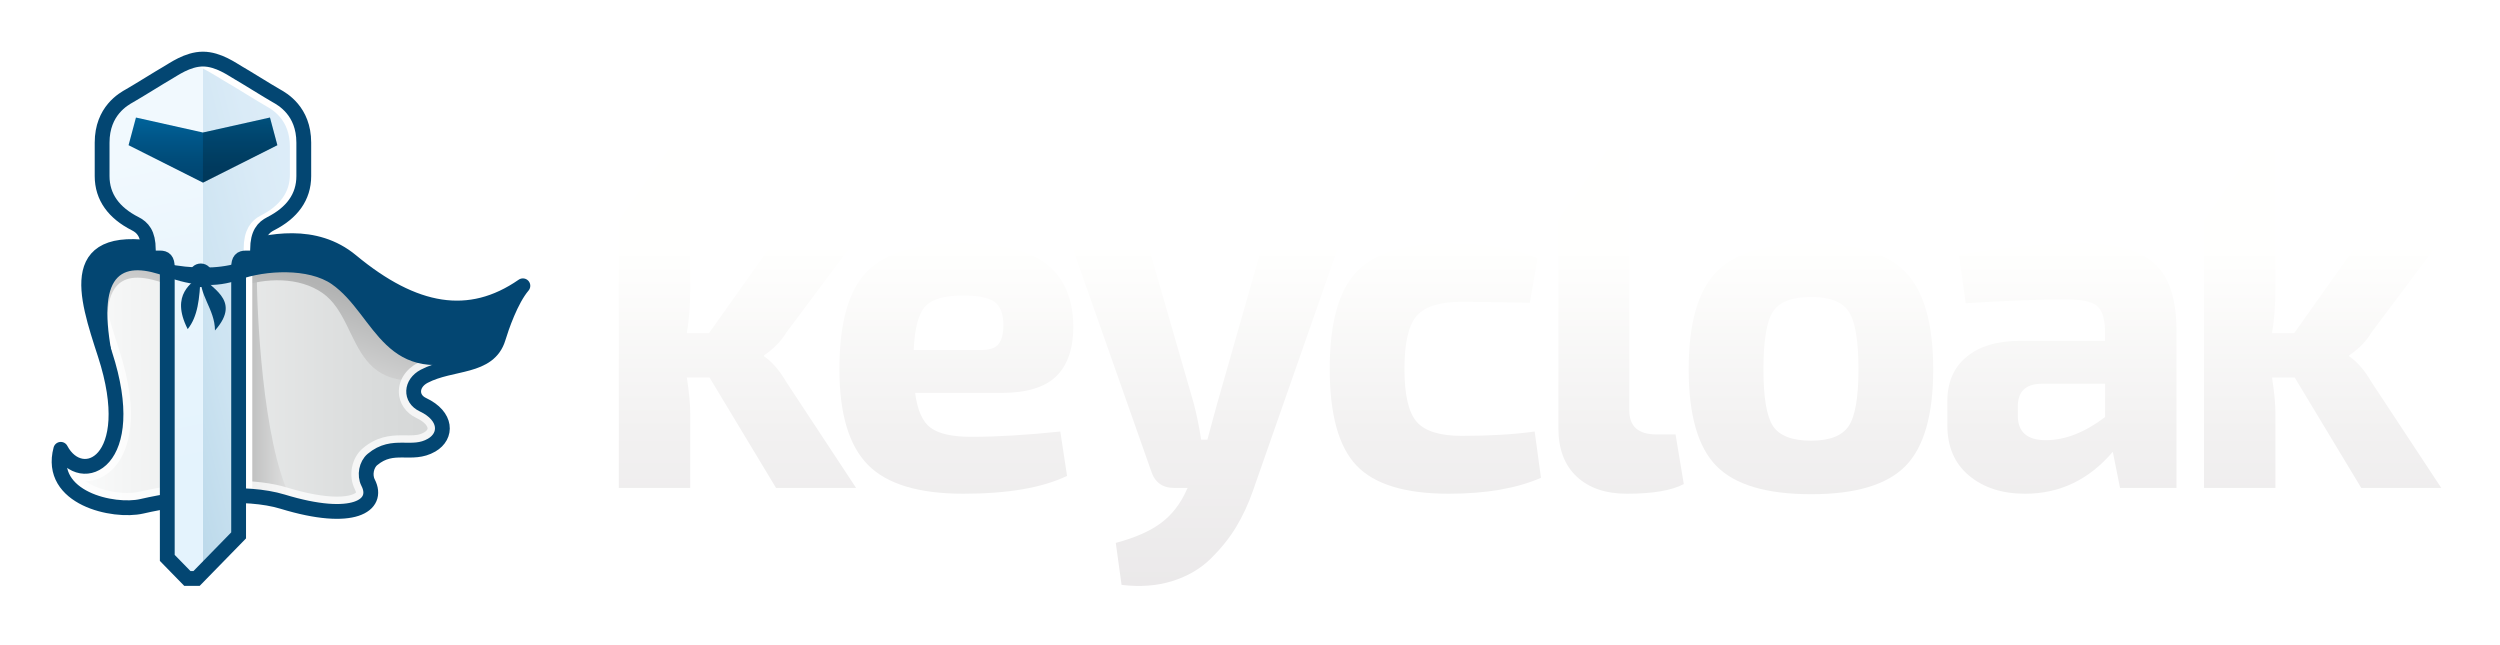 <?xml version="1.0" encoding="UTF-8" standalone="no"?>
<!-- Generator: Adobe Illustrator 16.0.0, SVG Export Plug-In . SVG Version: 6.00 Build 0)  -->

<svg
   xmlns:dc="http://purl.org/dc/elements/1.1/"
   xmlns:cc="http://creativecommons.org/ns#"
   xmlns:rdf="http://www.w3.org/1999/02/22-rdf-syntax-ns#"
   xmlns:svg="http://www.w3.org/2000/svg"
   xmlns="http://www.w3.org/2000/svg"
   xmlns:sodipodi="http://sodipodi.sourceforge.net/DTD/sodipodi-0.dtd"
   xmlns:inkscape="http://www.inkscape.org/namespaces/inkscape"
   version="1.1"
   id="Layer_1"
   x="0px"
   y="0px"
   width="1033.911"
   height="266.729"
   viewBox="-3.268 0.083 1033.911 266.729"
   enable-background="new -3.268 0.083 325.403 77.333"
   xml:space="preserve"
   inkscape:version="0.91 r13725"
   sodipodi:docname="logo-big-white.svg"><defs
     id="defs182"><linearGradient
       id="linearGradient5878"
       gradientUnits="userSpaceOnUse"
       x1="-85.719"
       y1="-1070.13"
       x2="-23.056"
       y2="-1070.13"
       gradientTransform="matrix(1,0,0,-1,86,-1023.5)"><stop
         offset="0"
         style="stop-color:#FDFDFD"
         id="stop12-0" /><stop
         offset="0.145"
         style="stop-color:#F4F5F5"
         id="stop14-4" /><stop
         offset="0.684"
         style="stop-color:#D9DBDB"
         id="stop16-7" /><stop
         offset="1"
         style="stop-color:#CFD1D1"
         id="stop18-4" /></linearGradient><linearGradient
       id="linearGradient5884"
       gradientUnits="userSpaceOnUse"
       x1="334.32"
       y1="-357.216"
       x2="326.047"
       y2="-357.216"
       gradientTransform="matrix(1,0,0,-1,-302,-310)"><stop
         offset="0"
         style="stop-color:#E6E6E6"
         id="stop23-6" /><stop
         offset="1"
         style="stop-color:#B2B3B3"
         id="stop25-8" /></linearGradient><linearGradient
       id="linearGradient5888"
       gradientUnits="userSpaceOnUse"
       x1="-58.863"
       y1="-1076.714"
       x2="-51.863"
       y2="-1057.213"
       gradientTransform="matrix(1,0,0,-1,86,-1023.5)"><stop
         offset="0"
         style="stop-color:#F6F6F6"
         id="stop30-7" /><stop
         offset="1"
         style="stop-color:#B2B3B3"
         id="stop32-3" /></linearGradient><linearGradient
       id="linearGradient5892"
       gradientUnits="userSpaceOnUse"
       x1="-75.904"
       y1="-1064.345"
       x2="-45.068"
       y2="-1056.678"
       gradientTransform="matrix(1,0,0,-1,86,-1023.5)"><stop
         offset="0"
         style="stop-color:#B8D7E9"
         id="stop49-4" /><stop
         offset="0.332"
         style="stop-color:#CCE3F1"
         id="stop51-6" /><stop
         offset="0.694"
         style="stop-color:#DAEBF7"
         id="stop53-1" /><stop
         offset="1"
         style="stop-color:#DFEEF9"
         id="stop55-5" /></linearGradient><linearGradient
       id="linearGradient5898"
       gradientUnits="userSpaceOnUse"
       x1="-72.946"
       y1="-1040.174"
       x2="-64.321"
       y2="-1082.426"
       gradientTransform="matrix(1,0,0,-1,86,-1023.5)"><stop
         offset="0"
         style="stop-color:#F1F9FE"
         id="stop60-8" /><stop
         offset="0.425"
         style="stop-color:#E9F5FD"
         id="stop62-1" /><stop
         offset="1"
         style="stop-color:#E4F3FD"
         id="stop64-8" /></linearGradient><linearGradient
       id="linearGradient5903"
       gradientUnits="userSpaceOnUse"
       x1="35.512"
       y1="-1053"
       x2="35.512"
       y2="-1103.885"
       gradientTransform="matrix(1,0,0,-1,86,-1023.5)"><stop
         offset="0"
         style="stop-color:#FFFFFE"
         id="stop77-7" /><stop
         offset="0.481"
         style="stop-color:#F2F1F1"
         id="stop79-9" /><stop
         offset="1"
         style="stop-color:#E9E7E8"
         id="stop81-3" /></linearGradient><linearGradient
       id="linearGradient5908"
       gradientUnits="userSpaceOnUse"
       x1="69.136"
       y1="-1053"
       x2="69.136"
       y2="-1103.883"
       gradientTransform="matrix(1,0,0,-1,86,-1023.5)"><stop
         offset="0"
         style="stop-color:#FFFFFE"
         id="stop86-0" /><stop
         offset="0.481"
         style="stop-color:#F2F1F1"
         id="stop88-5" /><stop
         offset="1"
         style="stop-color:#E9E7E8"
         id="stop90-2" /></linearGradient><linearGradient
       id="linearGradient5913"
       gradientUnits="userSpaceOnUse"
       x1="100.224"
       y1="-1053"
       x2="100.224"
       y2="-1103.885"
       gradientTransform="matrix(1,0,0,-1,86,-1023.5)"><stop
         offset="0"
         style="stop-color:#FFFFFE"
         id="stop95-9" /><stop
         offset="0.481"
         style="stop-color:#F2F1F1"
         id="stop97-1" /><stop
         offset="1"
         style="stop-color:#E9E7E8"
         id="stop99-6" /></linearGradient><linearGradient
       id="linearGradient5918"
       gradientUnits="userSpaceOnUse"
       x1="150.971"
       y1="-1053"
       x2="150.971"
       y2="-1103.886"
       gradientTransform="matrix(1,0,0,-1,86,-1023.5)"><stop
         offset="0"
         style="stop-color:#FFFFFE"
         id="stop104-4" /><stop
         offset="0.481"
         style="stop-color:#F2F1F1"
         id="stop106-1" /><stop
         offset="1"
         style="stop-color:#E9E7E8"
         id="stop108-3" /></linearGradient><linearGradient
       id="linearGradient5923"
       gradientUnits="userSpaceOnUse"
       x1="184.879"
       y1="-1053"
       x2="184.879"
       y2="-1103.885"
       gradientTransform="matrix(1,0,0,-1,86,-1023.5)"><stop
         offset="0"
         style="stop-color:#FFFFFE"
         id="stop113-7" /><stop
         offset="0.481"
         style="stop-color:#F2F1F1"
         id="stop115-1" /><stop
         offset="1"
         style="stop-color:#E9E7E8"
         id="stop117-5" /></linearGradient><linearGradient
       id="linearGradient5928"
       gradientUnits="userSpaceOnUse"
       x1="5.938"
       y1="-1053"
       x2="5.938"
       y2="-1103.882"
       gradientTransform="matrix(1,0,0,-1,86,-1023.5)"><stop
         offset="0"
         style="stop-color:#FFFFFE"
         id="stop122-6" /><stop
         offset="0.481"
         style="stop-color:#F2F1F1"
         id="stop124-3" /><stop
         offset="1"
         style="stop-color:#E9E7E8"
         id="stop126-1" /></linearGradient><linearGradient
       id="linearGradient5933"
       gradientUnits="userSpaceOnUse"
       x1="125.319"
       y1="-1053"
       x2="125.319"
       y2="-1103.884"
       gradientTransform="matrix(1,0,0,-1,86,-1023.5)"><stop
         offset="0"
         style="stop-color:#FFFFFE"
         id="stop131-5" /><stop
         offset="0.481"
         style="stop-color:#F2F1F1"
         id="stop133-0" /><stop
         offset="1"
         style="stop-color:#E9E7E8"
         id="stop135-8" /></linearGradient><linearGradient
       id="linearGradient5938"
       gradientUnits="userSpaceOnUse"
       x1="220.106"
       y1="-1053"
       x2="220.106"
       y2="-1103.882"
       gradientTransform="matrix(1,0,0,-1,86,-1023.5)"><stop
         offset="0"
         style="stop-color:#FFFFFE"
         id="stop140-6" /><stop
         offset="0.481"
         style="stop-color:#F2F1F1"
         id="stop142-9" /><stop
         offset="1"
         style="stop-color:#E9E7E8"
         id="stop144-3" /></linearGradient><linearGradient
       id="linearGradient5943"
       gradientUnits="userSpaceOnUse"
       x1="-66.281"
       y1="-1035.334"
       x2="-66.281"
       y2="-1045.502"
       gradientTransform="matrix(1,0,0,-1,86,-1023.5)"><stop
         offset="0"
         style="stop-color:#00639A"
         id="stop149-0" /><stop
         offset="0.235"
         style="stop-color:#00578A"
         id="stop151-6" /><stop
         offset="0.507"
         style="stop-color:#004D7B"
         id="stop153-5" /><stop
         offset="0.717"
         style="stop-color:#004773"
         id="stop155-7" /><stop
         offset="1"
         style="stop-color:#00446E"
         id="stop157-6" /></linearGradient><linearGradient
       id="linearGradient5950"
       gradientUnits="userSpaceOnUse"
       x1="-55.511"
       y1="-1087.105"
       x2="-55.511"
       y2="-1087.105"
       gradientTransform="matrix(1,0,0,-1,86,-1023.5)"><stop
         offset="0"
         style="stop-color:#F6F6F6"
         id="stop172-8" /><stop
         offset="0.539"
         style="stop-color:#E4E4E4"
         id="stop174-5" /><stop
         offset="1"
         style="stop-color:#DADADA"
         id="stop176-4" /></linearGradient><filter
       inkscape:collect="always"
       style="color-interpolation-filters:sRGB"
       id="filter6419"
       x="-0.015"
       width="1.029"
       y="-0.066"
       height="1.133"><feGaussianBlur
         inkscape:collect="always"
         stdDeviation="1.965"
         id="feGaussianBlur6421" /></filter></defs><sodipodi:namedview
     pagecolor="#ffffff"
     bordercolor="#666666"
     borderopacity="1"
     objecttolerance="10"
     gridtolerance="10"
     guidetolerance="10"
     inkscape:pageopacity="0"
     inkscape:pageshadow="2"
     inkscape:window-width="2048"
     inkscape:window-height="1128"
     id="namedview180"
     showgrid="false"
     fit-margin-top="10"
     fit-margin-left="10"
     fit-margin-right="10"
     fit-margin-bottom="10"
     inkscape:zoom="0.86969077"
     inkscape:cx="563.91544"
     inkscape:cy="144.4248"
     inkscape:window-x="0"
     inkscape:window-y="24"
     inkscape:window-maximized="1"
     inkscape:current-layer="layer1" /><g
     inkscape:groupmode="layer"
     id="layer1"
     inkscape:label="Blur"
     style="display:inline"
     transform="translate(13.791,13.723)"><g
       style="display:inline;opacity:0.25;fill:#ffffff;fill-opacity:1;stroke:#ffffff;stroke-opacity:1;filter:url(#filter6419)"
       id="g3-8"
       transform="matrix(3.061,0,0,3.061,6.516,-0.86)"><g
         id="g5-1"
         style="fill:#ffffff;fill-opacity:1;stroke:#ffffff;stroke-opacity:1"><path
           stroke-miterlimit="10"
           d="m 62.944,34.438 c -7.205,5 -14.688,3.682 -23.183,-3.358 -4.897,-4.059 -11.15,-2.771 -15.411,-1.454 -2.648,0.82 -6.324,0.744 -9.518,0.075 C 0.854,26.771 3.903,35.739 6.493,43.716 11.25,58.356 3.257,61.747 0.51,56.531 c -1.766,6.615 7.138,8.572 10.937,7.701 6.006,-1.377 14.051,-2.153 19.043,-0.627 9.544,2.916 13.125,0.513 11.542,-2.57 -0.52,-1.012 -0.229,-2.446 0.583,-3.126 2.834,-2.374 5.295,-0.373 8.007,-1.947 2.108,-1.226 2.077,-3.927 -1.19,-5.463 -1.731,-0.813 -1.649,-2.881 0.184,-3.84 3.73,-1.952 8.75,-1.036 10,-5.138 0.447,-1.469 1.699,-5.159 3.328,-7.083 z"
           id="path7-4"
           inkscape:connector-curvature="0"
           style="fill:#ffffff;fill-opacity:1;stroke:#ffffff;stroke-width:7;stroke-linecap:round;stroke-linejoin:round;stroke-miterlimit:10;stroke-opacity:1" /><path
           stroke-miterlimit="10"
           d="M 29.615,8.753 C 28.563,8.159 25.341,6.141 24.536,5.689 23.73,5.236 21.813,3.808 19.717,3.808 c -2.096,0 -4.014,1.428 -4.819,1.881 -0.805,0.452 -4.027,2.471 -5.079,3.064 -0.805,0.454 -3.724,2.037 -3.724,6.34 0,1.309 0,3.564 0,4.521 0,2.843 1.597,4.979 4.479,6.44 0.983,0.499 1.762,1.329 1.762,3.468 0,0.943 0.352,1.161 0.918,1.161 l 0.68,0 c 0.625,0 0.965,0.235 0.965,1.256 0,0.562 0,2.062 0,2.062 l 0,37.2 2.713,2.779 1.244,0 5.682,-5.819 0,-34.16 c 0,0 0,-1.5 0,-2.062 0,-1.021 0.34,-1.256 0.965,-1.256 l 0.68,0 c 0.566,0 0.918,-0.218 0.918,-1.161 0,-2.139 0.778,-2.969 1.762,-3.468 2.882,-1.462 4.479,-3.598 4.479,-6.44 0,-0.956 0,-3.212 0,-4.521 C 33.339,10.79 30.42,9.207 29.615,8.753 Z"
           id="path9-3"
           inkscape:connector-curvature="0"
           style="fill:#ffffff;fill-opacity:1;stroke:#ffffff;stroke-width:7;stroke-linecap:round;stroke-linejoin:round;stroke-miterlimit:10;stroke-opacity:1" /></g><linearGradient
         id="linearGradient5562"
         gradientUnits="userSpaceOnUse"
         x1="-85.719"
         y1="-1070.13"
         x2="-23.056"
         y2="-1070.13"
         gradientTransform="matrix(1,0,0,-1,86,-1023.5)"><stop
           offset="0"
           style="stop-color:#FDFDFD"
           id="stop5564" /><stop
           offset="0.145"
           style="stop-color:#F4F5F5"
           id="stop5566" /><stop
           offset="0.684"
           style="stop-color:#D9DBDB"
           id="stop5568" /><stop
           offset="1"
           style="stop-color:#CFD1D1"
           id="stop5570" /></linearGradient><path
         d="m 62.944,34.438 c -7.205,5 -14.688,3.682 -23.183,-3.358 -4.897,-4.059 -11.15,-2.771 -15.411,-1.454 -2.648,0.82 -6.324,0.744 -9.518,0.075 C 0.854,26.771 3.903,35.739 6.493,43.716 11.25,58.356 3.257,61.747 0.51,56.531 c -1.766,6.615 7.138,8.572 10.937,7.701 6.006,-1.377 14.051,-2.153 19.043,-0.627 9.544,2.916 13.125,0.513 11.542,-2.57 -0.52,-1.012 -0.229,-2.446 0.583,-3.126 2.834,-2.374 5.295,-0.373 8.007,-1.947 2.108,-1.226 2.077,-3.927 -1.19,-5.463 -1.731,-0.813 -1.649,-2.881 0.184,-3.84 3.73,-1.952 8.75,-1.036 10,-5.138 0.447,-1.469 1.699,-5.159 3.328,-7.083 z"
         id="path20-5"
         inkscape:connector-curvature="0"
         style="fill:#ffffff;fill-opacity:1;stroke:#ffffff;stroke-opacity:1" /><linearGradient
         id="linearGradient5573"
         gradientUnits="userSpaceOnUse"
         x1="334.32"
         y1="-357.216"
         x2="326.047"
         y2="-357.216"
         gradientTransform="matrix(1,0,0,-1,-302,-310)"><stop
           offset="0"
           style="stop-color:#E6E6E6"
           id="stop5575" /><stop
           offset="1"
           style="stop-color:#B2B3B3"
           id="stop5577" /></linearGradient><path
         d="m 26.991,32.645 c 0,4.983 0.741,22.798 4.538,30.405 l -8.734,-0.194 0,-31.473 4.196,1.262 z"
         id="path27-3"
         inkscape:connector-curvature="0"
         style="fill:#ffffff;fill-opacity:1;stroke:#ffffff;stroke-opacity:1" /><linearGradient
         id="linearGradient5580"
         gradientUnits="userSpaceOnUse"
         x1="-58.863"
         y1="-1076.714"
         x2="-51.863"
         y2="-1057.213"
         gradientTransform="matrix(1,0,0,-1,86,-1023.5)"><stop
           offset="0"
           style="stop-color:#F6F6F6"
           id="stop5582" /><stop
           offset="1"
           style="stop-color:#B2B3B3"
           id="stop5584" /></linearGradient><path
         d="M 7.364,44.396 C 4.602,36.938 0.855,27.771 14.833,30.701 c 3.193,0.669 6.869,0.745 9.518,-0.075 4.261,-1.317 9.972,-2.444 14.514,1.521 8.875,7.748 16.875,8.292 24.08,3.292 -1.63,1.924 -3.106,5.563 -3.33,7.083 -0.189,1.293 -1.134,1.873 -2.382,2.379 -18.519,7.52 -15.394,-5.307 -21.352,-9.48 -3.158,-2.214 -7.733,-2.09 -11.247,-0.812 -3.171,1.153 -6.437,0.864 -9.833,-0.396 C 9.134,32.105 5.326,33.217 7.364,44.396 Z"
         id="path34-6"
         inkscape:connector-curvature="0"
         style="fill:#ffffff;fill-opacity:1;stroke:#ffffff;stroke-opacity:1" /><line
         stroke-miterlimit="10"
         x1="24.634"
         y1="63.161"
         x2="24.634"
         y2="31.938"
         id="line36-1"
         style="fill:#ffffff;fill-opacity:1;stroke:#ffffff;stroke-width:3.5;stroke-miterlimit:10;stroke-opacity:1" /><g
         id="g38-0"
         style="opacity:0.75;fill:#ffffff;fill-opacity:1;stroke:#ffffff;stroke-opacity:1"><path
           d="m 31.691,30.336 c 2.719,0 4.941,0.747 6.795,2.284 5.541,4.592 10.63,6.823 15.557,6.823 1.473,0 2.934,-0.208 4.373,-0.615 -0.317,0.854 -0.559,1.602 -0.714,2.111 -0.432,1.414 -1.598,1.811 -4.357,2.437 -1.463,0.332 -3.121,0.708 -4.656,1.513 -1.577,0.824 -2.536,2.322 -2.503,3.908 0.032,1.51 0.928,2.822 2.396,3.514 1.153,0.541 1.478,1.135 1.487,1.373 0.012,0.26 -0.343,0.487 -0.45,0.551 -0.597,0.348 -1.181,0.412 -2.051,0.412 -0.16,0 -0.321,-0.002 -0.482,-0.004 -0.179,-0.002 -0.356,-0.004 -0.535,-0.004 -1.632,0 -3.393,0.211 -5.219,1.74 -1.545,1.294 -2.019,3.742 -1.078,5.573 0.137,0.267 0.141,0.405 0.149,0.407 -0.093,0.127 -0.771,0.565 -2.586,0.565 -1.776,0 -4.107,-0.426 -6.741,-1.229 -2.005,-0.612 -4.512,-0.924 -7.451,-0.924 -3.827,0 -8.428,0.554 -12.624,1.516 -0.412,0.094 -0.934,0.145 -1.509,0.145 -1.875,0 -4.187,-0.543 -5.673,-1.595 1.674,-0.011 3.264,-0.886 4.366,-2.403 1.341,-1.845 3.15,-6.289 0.213,-15.33 L 8.317,42.854 C 7.039,38.917 5.447,34.021 6.776,32.19 c 0.508,-0.699 1.636,-1.053 3.354,-1.053 1.188,0 2.632,0.177 4.295,0.525 1.76,0.369 3.618,0.563 5.375,0.563 1.944,0 3.676,-0.231 5.144,-0.686 1.664,-0.518 4.176,-1.203 6.747,-1.203 m 0,-2 c -2.663,0 -5.243,0.641 -7.34,1.29 -1.324,0.41 -2.904,0.596 -4.553,0.596 -1.649,0 -3.367,-0.187 -4.965,-0.521 -1.854,-0.389 -3.409,-0.568 -4.704,-0.568 -8.474,0 -5.881,7.664 -3.635,14.583 3.376,10.393 0.327,15.117 -2.708,15.117 -1.241,0 -2.479,-0.789 -3.276,-2.302 -1.506,5.643 4.751,7.896 8.98,7.896 0.729,0 1.397,-0.067 1.956,-0.194 3.684,-0.844 8.134,-1.463 12.177,-1.463 2.549,0 4.936,0.246 6.866,0.836 3.037,0.931 5.472,1.318 7.326,1.318 3.975,0 5.295,-1.785 4.216,-3.888 -0.52,-1.013 -0.229,-2.446 0.583,-3.126 1.375,-1.152 2.663,-1.274 3.935,-1.274 0.34,0 0.679,0.009 1.018,0.009 1.005,0 2.011,-0.076 3.055,-0.682 2.108,-1.227 2.077,-3.927 -1.19,-5.463 -1.731,-0.814 -1.649,-2.881 0.184,-3.84 3.73,-1.952 8.75,-1.036 10,-5.139 0.448,-1.472 1.7,-5.161 3.33,-7.083 -2.906,2.017 -5.857,3.005 -8.902,3.005 -4.504,0 -9.211,-2.163 -14.28,-6.364 -2.489,-2.06 -5.325,-2.743 -8.073,-2.743 l 0,0 z m 31.253,6.102 0.005,0 -0.005,0 z"
           id="path40-7"
           inkscape:connector-curvature="0"
           style="fill:#ffffff;fill-opacity:1;stroke:#ffffff;stroke-opacity:1" /></g><path
         stroke-miterlimit="10"
         d="m 62.944,34.438 c -7.205,5 -14.688,3.682 -23.183,-3.358 -4.897,-4.059 -11.15,-2.771 -15.411,-1.454 -2.648,0.82 -6.324,0.744 -9.518,0.075 C 0.854,26.771 3.903,35.739 6.493,43.716 11.25,58.356 3.257,61.747 0.51,56.531 c -1.766,6.615 7.138,8.572 10.937,7.701 6.006,-1.377 14.051,-2.153 19.043,-0.627 9.544,2.916 13.125,0.513 11.542,-2.57 -0.52,-1.012 -0.229,-2.446 0.583,-3.126 2.834,-2.374 5.295,-0.373 8.007,-1.947 2.108,-1.226 2.077,-3.927 -1.19,-5.463 -1.731,-0.813 -1.649,-2.881 0.184,-3.84 3.73,-1.952 8.75,-1.036 10,-5.138 0.447,-1.469 1.699,-5.159 3.328,-7.083 z"
         id="path42-6"
         inkscape:connector-curvature="0"
         style="fill:#ffffff;fill-opacity:1;stroke:#ffffff;stroke-width:2;stroke-linecap:round;stroke-linejoin:round;stroke-miterlimit:10;stroke-opacity:1" /><path
         d="M 7.364,43.396 C 4.602,35.938 0.855,26.771 14.833,29.701 c 3.193,0.669 6.869,0.745 9.518,-0.075 4.261,-1.317 9.972,-2.444 14.514,1.521 8.875,7.748 16.875,8.292 24.08,3.292 -1.63,1.924 -3.106,5.563 -3.33,7.083 -0.189,1.293 -1.116,1.916 -2.382,2.379 C 44.114,48.696 43.109,38.416 37.151,34.236 33.993,32.022 28.148,32.328 24.634,33.606 21.463,34.759 18.197,34.47 14.801,33.21 9.134,31.105 5.326,32.217 7.364,43.396 Z"
         id="path44-7"
         inkscape:connector-curvature="0"
         style="fill:#ffffff;fill-opacity:1;stroke:#ffffff;stroke-opacity:1" /><path
         d="M 29.615,8.753 C 28.563,8.159 25.341,6.141 24.536,5.689 23.73,5.236 21.813,3.808 19.717,3.808 c -2.096,0 -4.014,1.428 -4.819,1.881 -0.805,0.452 -4.027,2.471 -5.079,3.064 -0.805,0.454 -3.724,2.037 -3.724,6.34 0,1.309 0,3.564 0,4.521 0,2.843 1.597,4.979 4.479,6.44 0.983,0.499 1.762,1.329 1.762,3.468 0,0.943 0.352,1.161 0.918,1.161 l 0.68,0 c 0.625,0 0.965,0.235 0.965,1.256 0,0.562 0,2.062 0,2.062 l 0,37.2 2.713,2.779 1.244,0 5.682,-5.819 0,-34.16 c 0,0 0,-1.5 0,-2.062 0,-1.021 0.34,-1.256 0.965,-1.256 l 0.68,0 c 0.566,0 0.918,-0.218 0.918,-1.161 0,-2.139 0.778,-2.969 1.762,-3.468 2.882,-1.462 4.479,-3.598 4.479,-6.44 0,-0.956 0,-3.212 0,-4.521 C 33.339,10.79 30.42,9.207 29.615,8.753 Z"
         id="path46-0"
         inkscape:connector-curvature="0"
         style="fill:#ffffff;fill-opacity:1;stroke:#ffffff;stroke-opacity:1" /><linearGradient
         id="linearGradient5593"
         gradientUnits="userSpaceOnUse"
         x1="-75.904"
         y1="-1064.345"
         x2="-45.068"
         y2="-1056.678"
         gradientTransform="matrix(1,0,0,-1,86,-1023.5)"><stop
           offset="0"
           style="stop-color:#B8D7E9"
           id="stop5595" /><stop
           offset="0.332"
           style="stop-color:#CCE3F1"
           id="stop5597" /><stop
           offset="0.694"
           style="stop-color:#DAEBF7"
           id="stop5599" /><stop
           offset="1"
           style="stop-color:#DFEEF9"
           id="stop5601" /></linearGradient><path
         d="M 29.615,8.753 C 28.563,8.159 25.341,6.141 24.536,5.689 23.73,5.236 21.813,3.808 19.717,3.808 l 0,69.29 4.819,-4.936 0,-34.16 c 0,0 0,-1.5 0,-2.062 0,-1.021 0.34,-1.256 0.965,-1.256 l 0.68,0 c 0.566,0 0.918,-0.218 0.918,-1.161 0,-2.139 0.778,-2.969 1.762,-3.468 2.882,-1.462 4.479,-3.598 4.479,-6.44 0,-0.956 0,-3.212 0,-4.521 C 33.339,10.79 30.42,9.207 29.615,8.753 Z"
         id="path57-2"
         inkscape:connector-curvature="0"
         style="fill:#ffffff;fill-opacity:1;stroke:#ffffff;stroke-opacity:1" /><linearGradient
         id="linearGradient5604"
         gradientUnits="userSpaceOnUse"
         x1="-72.946"
         y1="-1040.174"
         x2="-64.321"
         y2="-1082.426"
         gradientTransform="matrix(1,0,0,-1,86,-1023.5)"><stop
           offset="0"
           style="stop-color:#F1F9FE"
           id="stop5606" /><stop
           offset="0.425"
           style="stop-color:#E9F5FD"
           id="stop5608" /><stop
           offset="1"
           style="stop-color:#E4F3FD"
           id="stop5610" /></linearGradient><path
         d="m 19.717,3.808 c -2.097,0 -4.014,1.428 -4.819,1.881 -0.805,0.452 -4.027,2.471 -5.079,3.064 -0.805,0.454 -3.724,2.037 -3.724,6.34 0,1.309 0,3.564 0,4.521 0,2.843 1.597,4.979 4.479,6.44 0.983,0.499 1.762,1.329 1.762,3.468 0,0.943 0.352,1.161 0.918,1.161 l 0.68,0 c 0.625,0 0.965,0.235 0.965,1.256 0,0.562 0,2.062 0,2.062 l 0,37.2 2.713,2.779 1.244,0 0.862,-0.883 -0.001,-69.289 0,0 z"
         id="path66-5"
         inkscape:connector-curvature="0"
         style="fill:#ffffff;fill-opacity:1;stroke:#ffffff;stroke-opacity:1" /><path
         stroke-miterlimit="10"
         d="m 19.427,3.808 c 1.908,0.938 3.431,1.966 4.236,2.419 0.805,0.452 4.027,2.471 5.079,3.064 0.805,0.454 3.724,2.037 3.724,6.34 0,1.309 0,2.806 0,3.762 0,2.843 -1.597,4.979 -4.479,6.44 -0.983,0.499 -1.762,1.431 -1.762,3.569 l 0,1.238"
         id="path68-4"
         inkscape:connector-curvature="0"
         style="fill:#ffffff;fill-opacity:1;stroke:#ffffff;stroke-width:2;stroke-miterlimit:10;stroke-opacity:1" /><path
         stroke-miterlimit="10"
         d="M 29.615,8.753 C 28.563,8.159 25.341,6.141 24.536,5.689 23.73,5.236 21.813,3.808 19.717,3.808 c -2.096,0 -4.014,1.428 -4.819,1.881 -0.805,0.452 -4.027,2.471 -5.079,3.064 -0.805,0.454 -3.724,2.037 -3.724,6.34 0,1.309 0,3.564 0,4.521 0,2.843 1.597,4.979 4.479,6.44 0.983,0.499 1.762,1.329 1.762,3.468 0,0.943 0.352,1.161 0.918,1.161 l 0.68,0 c 0.625,0 0.965,0.235 0.965,1.256 0,0.562 0,2.062 0,2.062 l 0,37.2 2.713,2.779 1.244,0 5.682,-5.819 0,-34.16 c 0,0 0,-1.5 0,-2.062 0,-1.021 0.34,-1.256 0.965,-1.256 l 0.68,0 c 0.566,0 0.918,-0.218 0.918,-1.161 0,-2.139 0.778,-2.969 1.762,-3.468 2.882,-1.462 4.479,-3.598 4.479,-6.44 0,-0.956 0,-3.212 0,-4.521 C 33.339,10.79 30.42,9.207 29.615,8.753 Z"
         id="path70-5"
         inkscape:connector-curvature="0"
         style="fill:#ffffff;fill-opacity:1;stroke:#ffffff;stroke-width:2;stroke-miterlimit:10;stroke-opacity:1" /><path
         stroke-miterlimit="10"
         d="M 34.536,34.001"
         id="path72-1"
         inkscape:connector-curvature="0"
         style="fill:#ffffff;fill-opacity:1;stroke:#ffffff;stroke-width:2;stroke-miterlimit:10;stroke-opacity:1" /><g
         id="g74-6"
         style="fill:#ffffff;fill-opacity:1;stroke:#ffffff;stroke-opacity:1"><linearGradient
           id="linearGradient5617"
           gradientUnits="userSpaceOnUse"
           x1="35.512"
           y1="-1053"
           x2="35.512"
           y2="-1103.885"
           gradientTransform="matrix(1,0,0,-1,86,-1023.5)"><stop
             offset="0"
             style="stop-color:#FFFFFE"
             id="stop5619" /><stop
             offset="0.481"
             style="stop-color:#F2F1F1"
             id="stop5621" /><stop
             offset="1"
             style="stop-color:#E9E7E8"
             id="stop5623" /></linearGradient><path
           d="m 127.54,48.914 -11.599,0 c 0.303,2.346 1.01,3.92 2.117,4.725 1.107,0.805 2.943,1.205 5.506,1.205 3.432,0 7.43,-0.238 11.99,-0.717 l 0.912,5.994 c -3.346,1.607 -8.015,2.411 -14.01,2.411 -6.038,0 -10.339,-1.304 -12.901,-3.909 -2.563,-2.607 -3.845,-6.907 -3.845,-12.902 0,-6.299 1.248,-10.707 3.746,-13.228 2.498,-2.519 6.701,-3.779 12.609,-3.779 5.344,0 9.209,0.923 11.599,2.769 2.389,1.848 3.605,4.66 3.649,8.439 0,2.997 -0.771,5.245 -2.313,6.744 -1.541,1.498 -4.029,2.248 -7.46,2.248 z m -11.794,-5.8 9.122,0 c 1.173,0 1.966,-0.282 2.378,-0.847 0.413,-0.564 0.619,-1.394 0.619,-2.479 0,-1.52 -0.391,-2.574 -1.172,-3.16 -0.782,-0.586 -2.216,-0.88 -4.301,-0.88 -2.477,0 -4.171,0.489 -5.083,1.466 -0.912,0.981 -1.433,2.946 -1.563,5.9 z"
           id="path83-5"
           inkscape:connector-curvature="0"
           style="fill:#ffffff;fill-opacity:1;stroke:#ffffff;stroke-opacity:1" /><linearGradient
           id="linearGradient5626"
           gradientUnits="userSpaceOnUse"
           x1="69.136"
           y1="-1053"
           x2="69.136"
           y2="-1103.883"
           gradientTransform="matrix(1,0,0,-1,86,-1023.5)"><stop
             offset="0"
             style="stop-color:#FFFFFE"
             id="stop5628" /><stop
             offset="0.481"
             style="stop-color:#F2F1F1"
             id="stop5630" /><stop
             offset="1"
             style="stop-color:#E9E7E8"
             id="stop5632" /></linearGradient><path
           d="m 172.957,29.626 -11.402,32.581 c -0.609,1.736 -1.359,3.344 -2.248,4.82 -0.892,1.478 -2.031,2.897 -3.422,4.27 -1.391,1.368 -3.117,2.378 -5.18,3.029 -2.064,0.652 -4.355,0.824 -6.875,0.521 l -0.781,-5.672 c 2.605,-0.693 4.647,-1.597 6.125,-2.701 1.477,-1.107 2.627,-2.599 3.453,-4.466 l 0.131,-0.262 -1.825,0 c -1.607,0 -2.649,-0.781 -3.128,-2.349 l -10.49,-29.775 10.295,0 5.995,20.786 c 0.391,1.521 0.717,3.128 0.978,4.819 l 0.847,0 c 0.13,-0.521 0.347,-1.336 0.651,-2.44 0.304,-1.104 0.521,-1.897 0.652,-2.379 l 5.93,-20.786 10.294,0.004 0,0 z"
           id="path92-7"
           inkscape:connector-curvature="0"
           style="fill:#ffffff;fill-opacity:1;stroke:#ffffff;stroke-opacity:1" /><linearGradient
           id="linearGradient5635"
           gradientUnits="userSpaceOnUse"
           x1="100.224"
           y1="-1053"
           x2="100.224"
           y2="-1103.885"
           gradientTransform="matrix(1,0,0,-1,86,-1023.5)"><stop
             offset="0"
             style="stop-color:#FFFFFE"
             id="stop5637" /><stop
             offset="0.481"
             style="stop-color:#F2F1F1"
             id="stop5639" /><stop
             offset="1"
             style="stop-color:#E9E7E8"
             id="stop5641" /></linearGradient><path
           d="m 199.644,54.127 0.851,6.256 c -3.306,1.434 -7.451,2.149 -12.446,2.149 -5.906,0 -10.064,-1.271 -12.479,-3.812 -2.411,-2.541 -3.615,-6.896 -3.615,-13.062 0,-6.215 1.216,-10.59 3.646,-13.131 2.436,-2.541 6.625,-3.812 12.575,-3.812 4.865,0 8.818,0.674 11.859,2.021 l -1.042,5.994 c -4.692,-0.086 -7.756,-0.131 -9.188,-0.131 -2.953,0 -4.984,0.631 -6.093,1.891 -1.106,1.26 -1.662,3.646 -1.662,7.168 0,3.518 0.556,5.906 1.662,7.167 1.106,1.261 3.14,1.89 6.093,1.89 3.778,-0.002 7.057,-0.197 9.839,-0.588 z"
           id="path101-5"
           inkscape:connector-curvature="0"
           style="fill:#ffffff;fill-opacity:1;stroke:#ffffff;stroke-opacity:1" /><linearGradient
           id="linearGradient5644"
           gradientUnits="userSpaceOnUse"
           x1="150.971"
           y1="-1053"
           x2="150.971"
           y2="-1103.886"
           gradientTransform="matrix(1,0,0,-1,86,-1023.5)"><stop
             offset="0"
             style="stop-color:#FFFFFE"
             id="stop5646" /><stop
             offset="0.481"
             style="stop-color:#F2F1F1"
             id="stop5648" /><stop
             offset="1"
             style="stop-color:#E9E7E8"
             id="stop5650" /></linearGradient><path
           d="m 237.004,28.714 c 5.996,0 10.241,1.293 12.74,3.877 2.497,2.585 3.746,6.962 3.746,13.13 0,6.17 -1.249,10.523 -3.746,13.064 -2.499,2.542 -6.744,3.812 -12.74,3.812 -6.038,0 -10.308,-1.271 -12.804,-3.812 -2.499,-2.541 -3.747,-6.896 -3.747,-13.064 0,-6.211 1.248,-10.599 3.747,-13.162 2.496,-2.563 6.766,-3.845 12.804,-3.845 z m 0,7.233 c -2.562,0 -4.278,0.65 -5.146,1.954 -0.871,1.304 -1.305,3.91 -1.305,7.82 0,3.822 0.434,6.385 1.305,7.688 0.867,1.303 2.584,1.955 5.146,1.955 2.478,0 4.16,-0.652 5.052,-1.955 0.889,-1.304 1.336,-3.866 1.336,-7.688 0,-3.865 -0.437,-6.462 -1.305,-7.788 -0.869,-1.324 -2.565,-1.986 -5.083,-1.986 z"
           id="path110-9"
           inkscape:connector-curvature="0"
           style="fill:#ffffff;fill-opacity:1;stroke:#ffffff;stroke-opacity:1" /><linearGradient
           id="linearGradient5653"
           gradientUnits="userSpaceOnUse"
           x1="184.879"
           y1="-1053"
           x2="184.879"
           y2="-1103.885"
           gradientTransform="matrix(1,0,0,-1,86,-1023.5)"><stop
             offset="0"
             style="stop-color:#FFFFFE"
             id="stop5655" /><stop
             offset="0.481"
             style="stop-color:#F2F1F1"
             id="stop5657" /><stop
             offset="1"
             style="stop-color:#E9E7E8"
             id="stop5659" /></linearGradient><path
           d="m 257.883,36.794 -0.911,-6.517 c 5.776,-1.043 11.358,-1.563 16.745,-1.563 4.345,0 7.537,0.88 9.578,2.64 2.043,1.759 3.063,4.811 3.063,9.154 l 0,21.242 -7.625,0 -0.979,-4.887 c -3.217,3.779 -7.168,5.669 -11.857,5.669 -3.086,0 -5.604,-0.814 -7.561,-2.443 -1.957,-1.629 -2.936,-3.897 -2.936,-6.81 l 0,-3.258 c 0,-2.562 0.869,-4.562 2.607,-5.994 1.735,-1.437 4.146,-2.15 7.23,-2.15 l 11.47,0 0,-1.434 c -0.045,-1.65 -0.424,-2.759 -1.142,-3.324 -0.717,-0.563 -2.097,-0.847 -4.14,-0.847 -3.552,0 -8.069,0.175 -13.542,0.522 z m 7.037,13.944 0,1.238 c 0,2.215 1.261,3.319 3.779,3.319 2.606,0 5.278,-1.042 8.016,-3.127 l 0,-4.496 -8.666,0 c -2.086,0.047 -3.129,1.068 -3.129,3.066 z"
           id="path119-9"
           inkscape:connector-curvature="0"
           style="fill:#ffffff;fill-opacity:1;stroke:#ffffff;stroke-opacity:1" /><linearGradient
           id="linearGradient5662"
           gradientUnits="userSpaceOnUse"
           x1="5.938"
           y1="-1053"
           x2="5.938"
           y2="-1103.882"
           gradientTransform="matrix(1,0,0,-1,86,-1023.5)"><stop
             offset="0"
             style="stop-color:#FFFFFE"
             id="stop5664" /><stop
             offset="0.481"
             style="stop-color:#F2F1F1"
             id="stop5666" /><stop
             offset="1"
             style="stop-color:#E9E7E8"
             id="stop5668" /></linearGradient><path
           d="m 98.519,47.415 c -0.913,-1.563 -1.912,-2.714 -2.997,-3.454 l 0,-0.13 c 1.303,-0.868 2.302,-1.89 2.997,-3.062 l 8.341,-11.146 -10.817,0 -7.95,11.208 -2.997,0 c 0.303,-1.781 0.455,-3.736 0.455,-5.865 l 0,-18.83 -2.992,0 -6.651,9.482 0,36.13 9.644,0 0,-10.1 c 0,-1.26 -0.152,-2.866 -0.455,-4.821 l 3.062,0 8.991,14.923 10.816,0 -9.447,-14.335 z"
           id="path128-3"
           inkscape:connector-curvature="0"
           style="fill:#ffffff;fill-opacity:1;stroke:#ffffff;stroke-opacity:1" /><linearGradient
           id="linearGradient5671"
           gradientUnits="userSpaceOnUse"
           x1="125.319"
           y1="-1053"
           x2="125.319"
           y2="-1103.884"
           gradientTransform="matrix(1,0,0,-1,86,-1023.5)"><stop
             offset="0"
             style="stop-color:#FFFFFE"
             id="stop5673" /><stop
             offset="0.481"
             style="stop-color:#F2F1F1"
             id="stop5675" /><stop
             offset="1"
             style="stop-color:#E9E7E8"
             id="stop5677" /></linearGradient><path
           d="m 218.679,54.518 -2.607,0 c -2.434,0 -3.646,-1.086 -3.646,-3.258 l 0,-35.122 -3.014,0 -6.563,9.36 0,28.172 c 0,2.824 0.823,5.008 2.477,6.549 1.65,1.542 3.91,2.313 6.777,2.313 3.475,0 6.035,-0.435 7.688,-1.304 l -1.112,-6.71 z"
           id="path137-4"
           inkscape:connector-curvature="0"
           style="fill:#ffffff;fill-opacity:1;stroke:#ffffff;stroke-opacity:1" /><linearGradient
           id="linearGradient5680"
           gradientUnits="userSpaceOnUse"
           x1="220.106"
           y1="-1053"
           x2="220.106"
           y2="-1103.882"
           gradientTransform="matrix(1,0,0,-1,86,-1023.5)"><stop
             offset="0"
             style="stop-color:#FFFFFE"
             id="stop5682" /><stop
             offset="0.481"
             style="stop-color:#F2F1F1"
             id="stop5684" /><stop
             offset="1"
             style="stop-color:#E9E7E8"
             id="stop5686" /></linearGradient><path
           d="m 312.684,47.415 c -0.909,-1.563 -1.909,-2.714 -2.998,-3.454 l 0,-0.13 c 1.306,-0.868 2.306,-1.89 2.998,-3.062 l 8.343,-11.146 -10.817,0 -7.949,11.208 -2.996,0 c 0.303,-1.781 0.455,-3.736 0.455,-5.865 l 0,-18.83 -2.99,0 -6.651,9.484 0,36.13 9.646,0 0,-10.1 c 0,-1.26 -0.154,-2.867 -0.457,-4.822 l 3.062,0 8.992,14.922 10.813,0 -9.451,-14.335 z"
           id="path146-9"
           inkscape:connector-curvature="0"
           style="fill:#ffffff;fill-opacity:1;stroke:#ffffff;stroke-opacity:1" /></g><linearGradient
         id="linearGradient5689"
         gradientUnits="userSpaceOnUse"
         x1="-66.281"
         y1="-1035.334"
         x2="-66.281"
         y2="-1045.502"
         gradientTransform="matrix(1,0,0,-1,86,-1023.5)"><stop
           offset="0"
           style="stop-color:#00639A"
           id="stop5691" /><stop
           offset="0.235"
           style="stop-color:#00578A"
           id="stop5693" /><stop
           offset="0.507"
           style="stop-color:#004D7B"
           id="stop5695" /><stop
           offset="0.717"
           style="stop-color:#004773"
           id="stop5697" /><stop
           offset="1"
           style="stop-color:#00446E"
           id="stop5699" /></linearGradient><polygon
         points="28.771,11.704 19.719,13.729 10.667,11.704 9.667,15.443 19.719,20.501 29.771,15.443 "
         id="polygon159-2"
         style="fill:#ffffff;fill-opacity:1;stroke:#ffffff;stroke-opacity:1" /><polyline
         enable-background="new    "
         points="19.719,20.501 29.771,15.443 28.771,11.704 19.719,13.729  "
         id="polyline161-4"
         style="opacity:0.2;fill:#ffffff;fill-opacity:1;stroke:#ffffff;stroke-opacity:1" /><path
         d="m 14.801,33.209 c 3.396,1.261 6.662,1.55 9.833,0.396 l -0.283,-2.223 c -2.648,0.82 -6.324,0.744 -9.518,0.075 l -0.032,1.752 z"
         id="path163-4"
         inkscape:connector-curvature="0"
         style="fill:#ffffff;fill-opacity:1;stroke:#ffffff;stroke-opacity:1" /><path
         d="m 19.446,32.856 c -0.403,2.757 1.896,4.707 1.896,7.619 3.849,-4.335 -1.073,-5.797 -1.896,-7.619 z"
         id="path165-6"
         inkscape:connector-curvature="0"
         style="fill:#ffffff;fill-opacity:1;stroke:#ffffff;stroke-opacity:1" /><path
         d="m 19.399,33.043 c -0.118,3.207 -0.402,5.581 -1.741,7.247 -2.419,-4.737 0.687,-6.32 1.741,-7.247 z"
         id="path167-4"
         inkscape:connector-curvature="0"
         style="fill:#ffffff;fill-opacity:1;stroke:#ffffff;stroke-opacity:1" /><circle
         cx="19.427"
         cy="33.021"
         r="1.594"
         id="circle169-7"
         style="fill:#ffffff;fill-opacity:1;stroke:#ffffff;stroke-opacity:1" /><linearGradient
         id="linearGradient5707"
         gradientUnits="userSpaceOnUse"
         x1="-55.511"
         y1="-1087.105"
         x2="-55.511"
         y2="-1087.105"
         gradientTransform="matrix(1,0,0,-1,86,-1023.5)"><stop
           offset="0"
           style="stop-color:#F6F6F6"
           id="stop5709" /><stop
           offset="0.539"
           style="stop-color:#E4E4E4"
           id="stop5711" /><stop
           offset="1"
           style="stop-color:#DADADA"
           id="stop5713" /></linearGradient><path
         d="M 30.489,63.605"
         id="path178-2"
         inkscape:connector-curvature="0"
         style="fill:#ffffff;fill-opacity:1;stroke:#ffffff;stroke-opacity:1" /></g></g><g
     inkscape:groupmode="layer"
     id="layer2"
     inkscape:label="Image"
     style="display:inline"
     sodipodi:insensitive="true"
     transform="translate(13.791,13.723)"><g
       id="g3"
       transform="matrix(3.061,0,0,3.061,6.516,-0.86)"><g
         id="g5"><path
           stroke-miterlimit="10"
           d="m 62.944,34.438 c -7.205,5 -14.688,3.682 -23.183,-3.358 -4.897,-4.059 -11.15,-2.771 -15.411,-1.454 -2.648,0.82 -6.324,0.744 -9.518,0.075 C 0.854,26.771 3.903,35.739 6.493,43.716 11.25,58.356 3.257,61.747 0.51,56.531 c -1.766,6.615 7.138,8.572 10.937,7.701 6.006,-1.377 14.051,-2.153 19.043,-0.627 9.544,2.916 13.125,0.513 11.542,-2.57 -0.52,-1.012 -0.229,-2.446 0.583,-3.126 2.834,-2.374 5.295,-0.373 8.007,-1.947 2.108,-1.226 2.077,-3.927 -1.19,-5.463 -1.731,-0.813 -1.649,-2.881 0.184,-3.84 3.73,-1.952 8.75,-1.036 10,-5.138 0.447,-1.469 1.699,-5.159 3.328,-7.083 z"
           id="path7"
           inkscape:connector-curvature="0"
           style="fill:none;stroke:#ffffff;stroke-width:7;stroke-linecap:round;stroke-linejoin:round;stroke-miterlimit:10" /><path
           stroke-miterlimit="10"
           d="M 29.615,8.753 C 28.563,8.159 25.341,6.141 24.536,5.689 23.73,5.236 21.813,3.808 19.717,3.808 c -2.096,0 -4.014,1.428 -4.819,1.881 -0.805,0.452 -4.027,2.471 -5.079,3.064 -0.805,0.454 -3.724,2.037 -3.724,6.34 0,1.309 0,3.564 0,4.521 0,2.843 1.597,4.979 4.479,6.44 0.983,0.499 1.762,1.329 1.762,3.468 0,0.943 0.352,1.161 0.918,1.161 l 0.68,0 c 0.625,0 0.965,0.235 0.965,1.256 0,0.562 0,2.062 0,2.062 l 0,37.2 2.713,2.779 1.244,0 5.682,-5.819 0,-34.16 c 0,0 0,-1.5 0,-2.062 0,-1.021 0.34,-1.256 0.965,-1.256 l 0.68,0 c 0.566,0 0.918,-0.218 0.918,-1.161 0,-2.139 0.778,-2.969 1.762,-3.468 2.882,-1.462 4.479,-3.598 4.479,-6.44 0,-0.956 0,-3.212 0,-4.521 C 33.339,10.79 30.42,9.207 29.615,8.753 Z"
           id="path9"
           inkscape:connector-curvature="0"
           style="fill:none;stroke:#ffffff;stroke-width:7;stroke-linecap:round;stroke-linejoin:round;stroke-miterlimit:10" /></g><linearGradient
         id="SVGID_1_"
         gradientUnits="userSpaceOnUse"
         x1="-85.719"
         y1="-1070.13"
         x2="-23.056"
         y2="-1070.13"
         gradientTransform="matrix(1,0,0,-1,86,-1023.5)"><stop
           offset="0"
           style="stop-color:#FDFDFD"
           id="stop12" /><stop
           offset="0.145"
           style="stop-color:#F4F5F5"
           id="stop14" /><stop
           offset="0.684"
           style="stop-color:#D9DBDB"
           id="stop16" /><stop
           offset="1"
           style="stop-color:#CFD1D1"
           id="stop18" /></linearGradient><path
         d="m 62.944,34.438 c -7.205,5 -14.688,3.682 -23.183,-3.358 -4.897,-4.059 -11.15,-2.771 -15.411,-1.454 -2.648,0.82 -6.324,0.744 -9.518,0.075 C 0.854,26.771 3.903,35.739 6.493,43.716 11.25,58.356 3.257,61.747 0.51,56.531 c -1.766,6.615 7.138,8.572 10.937,7.701 6.006,-1.377 14.051,-2.153 19.043,-0.627 9.544,2.916 13.125,0.513 11.542,-2.57 -0.52,-1.012 -0.229,-2.446 0.583,-3.126 2.834,-2.374 5.295,-0.373 8.007,-1.947 2.108,-1.226 2.077,-3.927 -1.19,-5.463 -1.731,-0.813 -1.649,-2.881 0.184,-3.84 3.73,-1.952 8.75,-1.036 10,-5.138 0.447,-1.469 1.699,-5.159 3.328,-7.083 z"
         id="path20"
         inkscape:connector-curvature="0"
         style="fill:url(#SVGID_1_)" /><linearGradient
         id="SVGID_2_"
         gradientUnits="userSpaceOnUse"
         x1="334.32"
         y1="-357.216"
         x2="326.047"
         y2="-357.216"
         gradientTransform="matrix(1,0,0,-1,-302,-310)"><stop
           offset="0"
           style="stop-color:#E6E6E6"
           id="stop23" /><stop
           offset="1"
           style="stop-color:#B2B3B3"
           id="stop25" /></linearGradient><path
         d="m 26.991,32.645 c 0,4.983 0.741,22.798 4.538,30.405 l -8.734,-0.194 0,-31.473 4.196,1.262 z"
         id="path27"
         inkscape:connector-curvature="0"
         style="fill:url(#SVGID_2_)" /><linearGradient
         id="SVGID_3_"
         gradientUnits="userSpaceOnUse"
         x1="-58.863"
         y1="-1076.714"
         x2="-51.863"
         y2="-1057.213"
         gradientTransform="matrix(1,0,0,-1,86,-1023.5)"><stop
           offset="0"
           style="stop-color:#F6F6F6"
           id="stop30" /><stop
           offset="1"
           style="stop-color:#B2B3B3"
           id="stop32" /></linearGradient><path
         d="M 7.364,44.396 C 4.602,36.938 0.855,27.771 14.833,30.701 c 3.193,0.669 6.869,0.745 9.518,-0.075 4.261,-1.317 9.972,-2.444 14.514,1.521 8.875,7.748 16.875,8.292 24.08,3.292 -1.63,1.924 -3.106,5.563 -3.33,7.083 -0.189,1.293 -1.134,1.873 -2.382,2.379 -18.519,7.52 -15.394,-5.307 -21.352,-9.48 -3.158,-2.214 -7.733,-2.09 -11.247,-0.812 -3.171,1.153 -6.437,0.864 -9.833,-0.396 C 9.134,32.105 5.326,33.217 7.364,44.396 Z"
         id="path34"
         inkscape:connector-curvature="0"
         style="fill:url(#SVGID_3_)" /><line
         stroke-miterlimit="10"
         x1="24.634"
         y1="63.161"
         x2="24.634"
         y2="31.938"
         id="line36"
         style="fill:none;stroke:#ffffff;stroke-width:3.5;stroke-miterlimit:10" /><g
         id="g38"
         style="opacity:0.75"><path
           d="m 31.691,30.336 c 2.719,0 4.941,0.747 6.795,2.284 5.541,4.592 10.63,6.823 15.557,6.823 1.473,0 2.934,-0.208 4.373,-0.615 -0.317,0.854 -0.559,1.602 -0.714,2.111 -0.432,1.414 -1.598,1.811 -4.357,2.437 -1.463,0.332 -3.121,0.708 -4.656,1.513 -1.577,0.824 -2.536,2.322 -2.503,3.908 0.032,1.51 0.928,2.822 2.396,3.514 1.153,0.541 1.478,1.135 1.487,1.373 0.012,0.26 -0.343,0.487 -0.45,0.551 -0.597,0.348 -1.181,0.412 -2.051,0.412 -0.16,0 -0.321,-0.002 -0.482,-0.004 -0.179,-0.002 -0.356,-0.004 -0.535,-0.004 -1.632,0 -3.393,0.211 -5.219,1.74 -1.545,1.294 -2.019,3.742 -1.078,5.573 0.137,0.267 0.141,0.405 0.149,0.407 -0.093,0.127 -0.771,0.565 -2.586,0.565 -1.776,0 -4.107,-0.426 -6.741,-1.229 -2.005,-0.612 -4.512,-0.924 -7.451,-0.924 -3.827,0 -8.428,0.554 -12.624,1.516 -0.412,0.094 -0.934,0.145 -1.509,0.145 -1.875,0 -4.187,-0.543 -5.673,-1.595 1.674,-0.011 3.264,-0.886 4.366,-2.403 1.341,-1.845 3.15,-6.289 0.213,-15.33 L 8.317,42.854 C 7.039,38.917 5.447,34.021 6.776,32.19 c 0.508,-0.699 1.636,-1.053 3.354,-1.053 1.188,0 2.632,0.177 4.295,0.525 1.76,0.369 3.618,0.563 5.375,0.563 1.944,0 3.676,-0.231 5.144,-0.686 1.664,-0.518 4.176,-1.203 6.747,-1.203 m 0,-2 c -2.663,0 -5.243,0.641 -7.34,1.29 -1.324,0.41 -2.904,0.596 -4.553,0.596 -1.649,0 -3.367,-0.187 -4.965,-0.521 -1.854,-0.389 -3.409,-0.568 -4.704,-0.568 -8.474,0 -5.881,7.664 -3.635,14.583 3.376,10.393 0.327,15.117 -2.708,15.117 -1.241,0 -2.479,-0.789 -3.276,-2.302 -1.506,5.643 4.751,7.896 8.98,7.896 0.729,0 1.397,-0.067 1.956,-0.194 3.684,-0.844 8.134,-1.463 12.177,-1.463 2.549,0 4.936,0.246 6.866,0.836 3.037,0.931 5.472,1.318 7.326,1.318 3.975,0 5.295,-1.785 4.216,-3.888 -0.52,-1.013 -0.229,-2.446 0.583,-3.126 1.375,-1.152 2.663,-1.274 3.935,-1.274 0.34,0 0.679,0.009 1.018,0.009 1.005,0 2.011,-0.076 3.055,-0.682 2.108,-1.227 2.077,-3.927 -1.19,-5.463 -1.731,-0.814 -1.649,-2.881 0.184,-3.84 3.73,-1.952 8.75,-1.036 10,-5.139 0.448,-1.472 1.7,-5.161 3.33,-7.083 -2.906,2.017 -5.857,3.005 -8.902,3.005 -4.504,0 -9.211,-2.163 -14.28,-6.364 -2.489,-2.06 -5.325,-2.743 -8.073,-2.743 l 0,0 z m 31.253,6.102 0.005,0 -0.005,0 z"
           id="path40"
           inkscape:connector-curvature="0"
           style="fill:#ffffff" /></g><path
         stroke-miterlimit="10"
         d="m 62.944,34.438 c -7.205,5 -14.688,3.682 -23.183,-3.358 -4.897,-4.059 -11.15,-2.771 -15.411,-1.454 -2.648,0.82 -6.324,0.744 -9.518,0.075 C 0.854,26.771 3.903,35.739 6.493,43.716 11.25,58.356 3.257,61.747 0.51,56.531 c -1.766,6.615 7.138,8.572 10.937,7.701 6.006,-1.377 14.051,-2.153 19.043,-0.627 9.544,2.916 13.125,0.513 11.542,-2.57 -0.52,-1.012 -0.229,-2.446 0.583,-3.126 2.834,-2.374 5.295,-0.373 8.007,-1.947 2.108,-1.226 2.077,-3.927 -1.19,-5.463 -1.731,-0.813 -1.649,-2.881 0.184,-3.84 3.73,-1.952 8.75,-1.036 10,-5.138 0.447,-1.469 1.699,-5.159 3.328,-7.083 z"
         id="path42"
         inkscape:connector-curvature="0"
         style="fill:none;stroke:#034672;stroke-width:2;stroke-linecap:round;stroke-linejoin:round;stroke-miterlimit:10" /><path
         d="M 7.364,43.396 C 4.602,35.938 0.855,26.771 14.833,29.701 c 3.193,0.669 6.869,0.745 9.518,-0.075 4.261,-1.317 9.972,-2.444 14.514,1.521 8.875,7.748 16.875,8.292 24.08,3.292 -1.63,1.924 -3.106,5.563 -3.33,7.083 -0.189,1.293 -1.116,1.916 -2.382,2.379 C 44.114,48.696 43.109,38.416 37.151,34.236 33.993,32.022 28.148,32.328 24.634,33.606 21.463,34.759 18.197,34.47 14.801,33.21 9.134,31.105 5.326,32.217 7.364,43.396 Z"
         id="path44"
         inkscape:connector-curvature="0"
         style="fill:#034672" /><path
         d="M 29.615,8.753 C 28.563,8.159 25.341,6.141 24.536,5.689 23.73,5.236 21.813,3.808 19.717,3.808 c -2.096,0 -4.014,1.428 -4.819,1.881 -0.805,0.452 -4.027,2.471 -5.079,3.064 -0.805,0.454 -3.724,2.037 -3.724,6.34 0,1.309 0,3.564 0,4.521 0,2.843 1.597,4.979 4.479,6.44 0.983,0.499 1.762,1.329 1.762,3.468 0,0.943 0.352,1.161 0.918,1.161 l 0.68,0 c 0.625,0 0.965,0.235 0.965,1.256 0,0.562 0,2.062 0,2.062 l 0,37.2 2.713,2.779 1.244,0 5.682,-5.819 0,-34.16 c 0,0 0,-1.5 0,-2.062 0,-1.021 0.34,-1.256 0.965,-1.256 l 0.68,0 c 0.566,0 0.918,-0.218 0.918,-1.161 0,-2.139 0.778,-2.969 1.762,-3.468 2.882,-1.462 4.479,-3.598 4.479,-6.44 0,-0.956 0,-3.212 0,-4.521 C 33.339,10.79 30.42,9.207 29.615,8.753 Z"
         id="path46"
         inkscape:connector-curvature="0"
         style="fill:#ffffff" /><linearGradient
         id="SVGID_4_"
         gradientUnits="userSpaceOnUse"
         x1="-75.904"
         y1="-1064.345"
         x2="-45.068"
         y2="-1056.678"
         gradientTransform="matrix(1,0,0,-1,86,-1023.5)"><stop
           offset="0"
           style="stop-color:#B8D7E9"
           id="stop49" /><stop
           offset="0.332"
           style="stop-color:#CCE3F1"
           id="stop51" /><stop
           offset="0.694"
           style="stop-color:#DAEBF7"
           id="stop53" /><stop
           offset="1"
           style="stop-color:#DFEEF9"
           id="stop55" /></linearGradient><path
         d="M 29.615,8.753 C 28.563,8.159 25.341,6.141 24.536,5.689 23.73,5.236 21.813,3.808 19.717,3.808 l 0,69.29 4.819,-4.936 0,-34.16 c 0,0 0,-1.5 0,-2.062 0,-1.021 0.34,-1.256 0.965,-1.256 l 0.68,0 c 0.566,0 0.918,-0.218 0.918,-1.161 0,-2.139 0.778,-2.969 1.762,-3.468 2.882,-1.462 4.479,-3.598 4.479,-6.44 0,-0.956 0,-3.212 0,-4.521 C 33.339,10.79 30.42,9.207 29.615,8.753 Z"
         id="path57"
         inkscape:connector-curvature="0"
         style="fill:url(#SVGID_4_)" /><linearGradient
         id="SVGID_5_"
         gradientUnits="userSpaceOnUse"
         x1="-72.946"
         y1="-1040.174"
         x2="-64.321"
         y2="-1082.426"
         gradientTransform="matrix(1,0,0,-1,86,-1023.5)"><stop
           offset="0"
           style="stop-color:#F1F9FE"
           id="stop60" /><stop
           offset="0.425"
           style="stop-color:#E9F5FD"
           id="stop62" /><stop
           offset="1"
           style="stop-color:#E4F3FD"
           id="stop64" /></linearGradient><path
         d="m 19.717,3.808 c -2.097,0 -4.014,1.428 -4.819,1.881 -0.805,0.452 -4.027,2.471 -5.079,3.064 -0.805,0.454 -3.724,2.037 -3.724,6.34 0,1.309 0,3.564 0,4.521 0,2.843 1.597,4.979 4.479,6.44 0.983,0.499 1.762,1.329 1.762,3.468 0,0.943 0.352,1.161 0.918,1.161 l 0.68,0 c 0.625,0 0.965,0.235 0.965,1.256 0,0.562 0,2.062 0,2.062 l 0,37.2 2.713,2.779 1.244,0 0.862,-0.883 -0.001,-69.289 0,0 z"
         id="path66"
         inkscape:connector-curvature="0"
         style="fill:url(#SVGID_5_)" /><path
         stroke-miterlimit="10"
         d="m 19.427,3.808 c 1.908,0.938 3.431,1.966 4.236,2.419 0.805,0.452 4.027,2.471 5.079,3.064 0.805,0.454 3.724,2.037 3.724,6.34 0,1.309 0,2.806 0,3.762 0,2.843 -1.597,4.979 -4.479,6.44 -0.983,0.499 -1.762,1.431 -1.762,3.569 l 0,1.238"
         id="path68"
         inkscape:connector-curvature="0"
         style="fill:none;stroke:#ffffff;stroke-width:2;stroke-miterlimit:10" /><path
         stroke-miterlimit="10"
         d="M 29.615,8.753 C 28.563,8.159 25.341,6.141 24.536,5.689 23.73,5.236 21.813,3.808 19.717,3.808 c -2.096,0 -4.014,1.428 -4.819,1.881 -0.805,0.452 -4.027,2.471 -5.079,3.064 -0.805,0.454 -3.724,2.037 -3.724,6.34 0,1.309 0,3.564 0,4.521 0,2.843 1.597,4.979 4.479,6.44 0.983,0.499 1.762,1.329 1.762,3.468 0,0.943 0.352,1.161 0.918,1.161 l 0.68,0 c 0.625,0 0.965,0.235 0.965,1.256 0,0.562 0,2.062 0,2.062 l 0,37.2 2.713,2.779 1.244,0 5.682,-5.819 0,-34.16 c 0,0 0,-1.5 0,-2.062 0,-1.021 0.34,-1.256 0.965,-1.256 l 0.68,0 c 0.566,0 0.918,-0.218 0.918,-1.161 0,-2.139 0.778,-2.969 1.762,-3.468 2.882,-1.462 4.479,-3.598 4.479,-6.44 0,-0.956 0,-3.212 0,-4.521 C 33.339,10.79 30.42,9.207 29.615,8.753 Z"
         id="path70"
         inkscape:connector-curvature="0"
         style="fill:none;stroke:#034672;stroke-width:2;stroke-miterlimit:10" /><path
         stroke-miterlimit="10"
         d="M 34.536,34.001"
         id="path72"
         inkscape:connector-curvature="0"
         style="fill:#e9f6fe;stroke:#034672;stroke-width:2;stroke-miterlimit:10" /><g
         id="g74"><linearGradient
           id="SVGID_6_"
           gradientUnits="userSpaceOnUse"
           x1="35.512"
           y1="-1053"
           x2="35.512"
           y2="-1103.885"
           gradientTransform="matrix(1,0,0,-1,86,-1023.5)"><stop
             offset="0"
             style="stop-color:#FFFFFE"
             id="stop77" /><stop
             offset="0.481"
             style="stop-color:#F2F1F1"
             id="stop79" /><stop
             offset="1"
             style="stop-color:#E9E7E8"
             id="stop81" /></linearGradient><path
           d="m 127.54,48.914 -11.599,0 c 0.303,2.346 1.01,3.92 2.117,4.725 1.107,0.805 2.943,1.205 5.506,1.205 3.432,0 7.43,-0.238 11.99,-0.717 l 0.912,5.994 c -3.346,1.607 -8.015,2.411 -14.01,2.411 -6.038,0 -10.339,-1.304 -12.901,-3.909 -2.563,-2.607 -3.845,-6.907 -3.845,-12.902 0,-6.299 1.248,-10.707 3.746,-13.228 2.498,-2.519 6.701,-3.779 12.609,-3.779 5.344,0 9.209,0.923 11.599,2.769 2.389,1.848 3.605,4.66 3.649,8.439 0,2.997 -0.771,5.245 -2.313,6.744 -1.541,1.498 -4.029,2.248 -7.46,2.248 z m -11.794,-5.8 9.122,0 c 1.173,0 1.966,-0.282 2.378,-0.847 0.413,-0.564 0.619,-1.394 0.619,-2.479 0,-1.52 -0.391,-2.574 -1.172,-3.16 -0.782,-0.586 -2.216,-0.88 -4.301,-0.88 -2.477,0 -4.171,0.489 -5.083,1.466 -0.912,0.981 -1.433,2.946 -1.563,5.9 z"
           id="path83"
           inkscape:connector-curvature="0"
           style="fill:url(#SVGID_6_)" /><linearGradient
           id="SVGID_7_"
           gradientUnits="userSpaceOnUse"
           x1="69.136"
           y1="-1053"
           x2="69.136"
           y2="-1103.883"
           gradientTransform="matrix(1,0,0,-1,86,-1023.5)"><stop
             offset="0"
             style="stop-color:#FFFFFE"
             id="stop86" /><stop
             offset="0.481"
             style="stop-color:#F2F1F1"
             id="stop88" /><stop
             offset="1"
             style="stop-color:#E9E7E8"
             id="stop90" /></linearGradient><path
           d="m 172.957,29.626 -11.402,32.581 c -0.609,1.736 -1.359,3.344 -2.248,4.82 -0.892,1.478 -2.031,2.897 -3.422,4.27 -1.391,1.368 -3.117,2.378 -5.18,3.029 -2.064,0.652 -4.355,0.824 -6.875,0.521 l -0.781,-5.672 c 2.605,-0.693 4.647,-1.597 6.125,-2.701 1.477,-1.107 2.627,-2.599 3.453,-4.466 l 0.131,-0.262 -1.825,0 c -1.607,0 -2.649,-0.781 -3.128,-2.349 l -10.49,-29.775 10.295,0 5.995,20.786 c 0.391,1.521 0.717,3.128 0.978,4.819 l 0.847,0 c 0.13,-0.521 0.347,-1.336 0.651,-2.44 0.304,-1.104 0.521,-1.897 0.652,-2.379 l 5.93,-20.786 10.294,0.004 0,0 z"
           id="path92"
           inkscape:connector-curvature="0"
           style="fill:url(#SVGID_7_)" /><linearGradient
           id="SVGID_8_"
           gradientUnits="userSpaceOnUse"
           x1="100.224"
           y1="-1053"
           x2="100.224"
           y2="-1103.885"
           gradientTransform="matrix(1,0,0,-1,86,-1023.5)"><stop
             offset="0"
             style="stop-color:#FFFFFE"
             id="stop95" /><stop
             offset="0.481"
             style="stop-color:#F2F1F1"
             id="stop97" /><stop
             offset="1"
             style="stop-color:#E9E7E8"
             id="stop99" /></linearGradient><path
           d="m 199.644,54.127 0.851,6.256 c -3.306,1.434 -7.451,2.149 -12.446,2.149 -5.906,0 -10.064,-1.271 -12.479,-3.812 -2.411,-2.541 -3.615,-6.896 -3.615,-13.062 0,-6.215 1.216,-10.59 3.646,-13.131 2.436,-2.541 6.625,-3.812 12.575,-3.812 4.865,0 8.818,0.674 11.859,2.021 l -1.042,5.994 c -4.692,-0.086 -7.756,-0.131 -9.188,-0.131 -2.953,0 -4.984,0.631 -6.093,1.891 -1.106,1.26 -1.662,3.646 -1.662,7.168 0,3.518 0.556,5.906 1.662,7.167 1.106,1.261 3.14,1.89 6.093,1.89 3.778,-0.002 7.057,-0.197 9.839,-0.588 z"
           id="path101"
           inkscape:connector-curvature="0"
           style="fill:url(#SVGID_8_)" /><linearGradient
           id="SVGID_9_"
           gradientUnits="userSpaceOnUse"
           x1="150.971"
           y1="-1053"
           x2="150.971"
           y2="-1103.886"
           gradientTransform="matrix(1,0,0,-1,86,-1023.5)"><stop
             offset="0"
             style="stop-color:#FFFFFE"
             id="stop104" /><stop
             offset="0.481"
             style="stop-color:#F2F1F1"
             id="stop106" /><stop
             offset="1"
             style="stop-color:#E9E7E8"
             id="stop108" /></linearGradient><path
           d="m 237.004,28.714 c 5.996,0 10.241,1.293 12.74,3.877 2.497,2.585 3.746,6.962 3.746,13.13 0,6.17 -1.249,10.523 -3.746,13.064 -2.499,2.542 -6.744,3.812 -12.74,3.812 -6.038,0 -10.308,-1.271 -12.804,-3.812 -2.499,-2.541 -3.747,-6.896 -3.747,-13.064 0,-6.211 1.248,-10.599 3.747,-13.162 2.496,-2.563 6.766,-3.845 12.804,-3.845 z m 0,7.233 c -2.562,0 -4.278,0.65 -5.146,1.954 -0.871,1.304 -1.305,3.91 -1.305,7.82 0,3.822 0.434,6.385 1.305,7.688 0.867,1.303 2.584,1.955 5.146,1.955 2.478,0 4.16,-0.652 5.052,-1.955 0.889,-1.304 1.336,-3.866 1.336,-7.688 0,-3.865 -0.437,-6.462 -1.305,-7.788 -0.869,-1.324 -2.565,-1.986 -5.083,-1.986 z"
           id="path110"
           inkscape:connector-curvature="0"
           style="fill:url(#SVGID_9_)" /><linearGradient
           id="SVGID_10_"
           gradientUnits="userSpaceOnUse"
           x1="184.879"
           y1="-1053"
           x2="184.879"
           y2="-1103.885"
           gradientTransform="matrix(1,0,0,-1,86,-1023.5)"><stop
             offset="0"
             style="stop-color:#FFFFFE"
             id="stop113" /><stop
             offset="0.481"
             style="stop-color:#F2F1F1"
             id="stop115" /><stop
             offset="1"
             style="stop-color:#E9E7E8"
             id="stop117" /></linearGradient><path
           d="m 257.883,36.794 -0.911,-6.517 c 5.776,-1.043 11.358,-1.563 16.745,-1.563 4.345,0 7.537,0.88 9.578,2.64 2.043,1.759 3.063,4.811 3.063,9.154 l 0,21.242 -7.625,0 -0.979,-4.887 c -3.217,3.779 -7.168,5.669 -11.857,5.669 -3.086,0 -5.604,-0.814 -7.561,-2.443 -1.957,-1.629 -2.936,-3.897 -2.936,-6.81 l 0,-3.258 c 0,-2.562 0.869,-4.562 2.607,-5.994 1.735,-1.437 4.146,-2.15 7.23,-2.15 l 11.47,0 0,-1.434 c -0.045,-1.65 -0.424,-2.759 -1.142,-3.324 -0.717,-0.563 -2.097,-0.847 -4.14,-0.847 -3.552,0 -8.069,0.175 -13.542,0.522 z m 7.037,13.944 0,1.238 c 0,2.215 1.261,3.319 3.779,3.319 2.606,0 5.278,-1.042 8.016,-3.127 l 0,-4.496 -8.666,0 c -2.086,0.047 -3.129,1.068 -3.129,3.066 z"
           id="path119"
           inkscape:connector-curvature="0"
           style="fill:url(#SVGID_10_)" /><linearGradient
           id="SVGID_11_"
           gradientUnits="userSpaceOnUse"
           x1="5.938"
           y1="-1053"
           x2="5.938"
           y2="-1103.882"
           gradientTransform="matrix(1,0,0,-1,86,-1023.5)"><stop
             offset="0"
             style="stop-color:#FFFFFE"
             id="stop122" /><stop
             offset="0.481"
             style="stop-color:#F2F1F1"
             id="stop124" /><stop
             offset="1"
             style="stop-color:#E9E7E8"
             id="stop126" /></linearGradient><path
           d="m 98.519,47.415 c -0.913,-1.563 -1.912,-2.714 -2.997,-3.454 l 0,-0.13 c 1.303,-0.868 2.302,-1.89 2.997,-3.062 l 8.341,-11.146 -10.817,0 -7.95,11.208 -2.997,0 c 0.303,-1.781 0.455,-3.736 0.455,-5.865 l 0,-18.83 -2.992,0 -6.651,9.482 0,36.13 9.644,0 0,-10.1 c 0,-1.26 -0.152,-2.866 -0.455,-4.821 l 3.062,0 8.991,14.923 10.816,0 -9.447,-14.335 z"
           id="path128"
           inkscape:connector-curvature="0"
           style="fill:url(#SVGID_11_)" /><linearGradient
           id="SVGID_12_"
           gradientUnits="userSpaceOnUse"
           x1="125.319"
           y1="-1053"
           x2="125.319"
           y2="-1103.884"
           gradientTransform="matrix(1,0,0,-1,86,-1023.5)"><stop
             offset="0"
             style="stop-color:#FFFFFE"
             id="stop131" /><stop
             offset="0.481"
             style="stop-color:#F2F1F1"
             id="stop133" /><stop
             offset="1"
             style="stop-color:#E9E7E8"
             id="stop135" /></linearGradient><path
           d="m 218.679,54.518 -2.607,0 c -2.434,0 -3.646,-1.086 -3.646,-3.258 l 0,-35.122 -3.014,0 -6.563,9.36 0,28.172 c 0,2.824 0.823,5.008 2.477,6.549 1.65,1.542 3.91,2.313 6.777,2.313 3.475,0 6.035,-0.435 7.688,-1.304 l -1.112,-6.71 z"
           id="path137"
           inkscape:connector-curvature="0"
           style="fill:url(#SVGID_12_)" /><linearGradient
           id="SVGID_13_"
           gradientUnits="userSpaceOnUse"
           x1="220.106"
           y1="-1053"
           x2="220.106"
           y2="-1103.882"
           gradientTransform="matrix(1,0,0,-1,86,-1023.5)"><stop
             offset="0"
             style="stop-color:#FFFFFE"
             id="stop140" /><stop
             offset="0.481"
             style="stop-color:#F2F1F1"
             id="stop142" /><stop
             offset="1"
             style="stop-color:#E9E7E8"
             id="stop144" /></linearGradient><path
           d="m 312.684,47.415 c -0.909,-1.563 -1.909,-2.714 -2.998,-3.454 l 0,-0.13 c 1.306,-0.868 2.306,-1.89 2.998,-3.062 l 8.343,-11.146 -10.817,0 -7.949,11.208 -2.996,0 c 0.303,-1.781 0.455,-3.736 0.455,-5.865 l 0,-18.83 -2.99,0 -6.651,9.484 0,36.13 9.646,0 0,-10.1 c 0,-1.26 -0.154,-2.867 -0.457,-4.822 l 3.062,0 8.992,14.922 10.813,0 -9.451,-14.335 z"
           id="path146"
           inkscape:connector-curvature="0"
           style="fill:url(#SVGID_13_)" /></g><linearGradient
         id="SVGID_14_"
         gradientUnits="userSpaceOnUse"
         x1="-66.281"
         y1="-1035.334"
         x2="-66.281"
         y2="-1045.502"
         gradientTransform="matrix(1,0,0,-1,86,-1023.5)"><stop
           offset="0"
           style="stop-color:#00639A"
           id="stop149" /><stop
           offset="0.235"
           style="stop-color:#00578A"
           id="stop151" /><stop
           offset="0.507"
           style="stop-color:#004D7B"
           id="stop153" /><stop
           offset="0.717"
           style="stop-color:#004773"
           id="stop155" /><stop
           offset="1"
           style="stop-color:#00446E"
           id="stop157" /></linearGradient><polygon
         points="10.667,11.704 9.667,15.443 19.719,20.501 29.771,15.443 28.771,11.704 19.719,13.729 "
         id="polygon159"
         style="fill:url(#SVGID_14_)" /><polyline
         enable-background="new    "
         points="19.719,20.501 29.771,15.443 28.771,11.704 19.719,13.729  "
         id="polyline161"
         style="opacity:0.2" /><path
         d="m 14.801,33.209 c 3.396,1.261 6.662,1.55 9.833,0.396 l -0.283,-2.223 c -2.648,0.82 -6.324,0.744 -9.518,0.075 l -0.032,1.752 z"
         id="path163"
         inkscape:connector-curvature="0"
         style="fill:#034672" /><path
         d="m 19.446,32.856 c -0.403,2.757 1.896,4.707 1.896,7.619 3.849,-4.335 -1.073,-5.797 -1.896,-7.619 z"
         id="path165"
         inkscape:connector-curvature="0"
         style="fill:#034672" /><path
         d="m 19.399,33.043 c -0.118,3.207 -0.402,5.581 -1.741,7.247 -2.419,-4.737 0.687,-6.32 1.741,-7.247 z"
         id="path167"
         inkscape:connector-curvature="0"
         style="fill:#034672" /><circle
         cx="19.427"
         cy="33.021"
         r="1.594"
         id="circle169"
         style="fill:#034672" /><linearGradient
         id="SVGID_15_"
         gradientUnits="userSpaceOnUse"
         x1="-55.511"
         y1="-1087.105"
         x2="-55.511"
         y2="-1087.105"
         gradientTransform="matrix(1,0,0,-1,86,-1023.5)"><stop
           offset="0"
           style="stop-color:#F6F6F6"
           id="stop172" /><stop
           offset="0.539"
           style="stop-color:#E4E4E4"
           id="stop174" /><stop
           offset="1"
           style="stop-color:#DADADA"
           id="stop176" /></linearGradient><path
         d="M 30.489,63.605"
         id="path178"
         inkscape:connector-curvature="0"
         style="fill:url(#SVGID_15_)" /></g></g></svg>